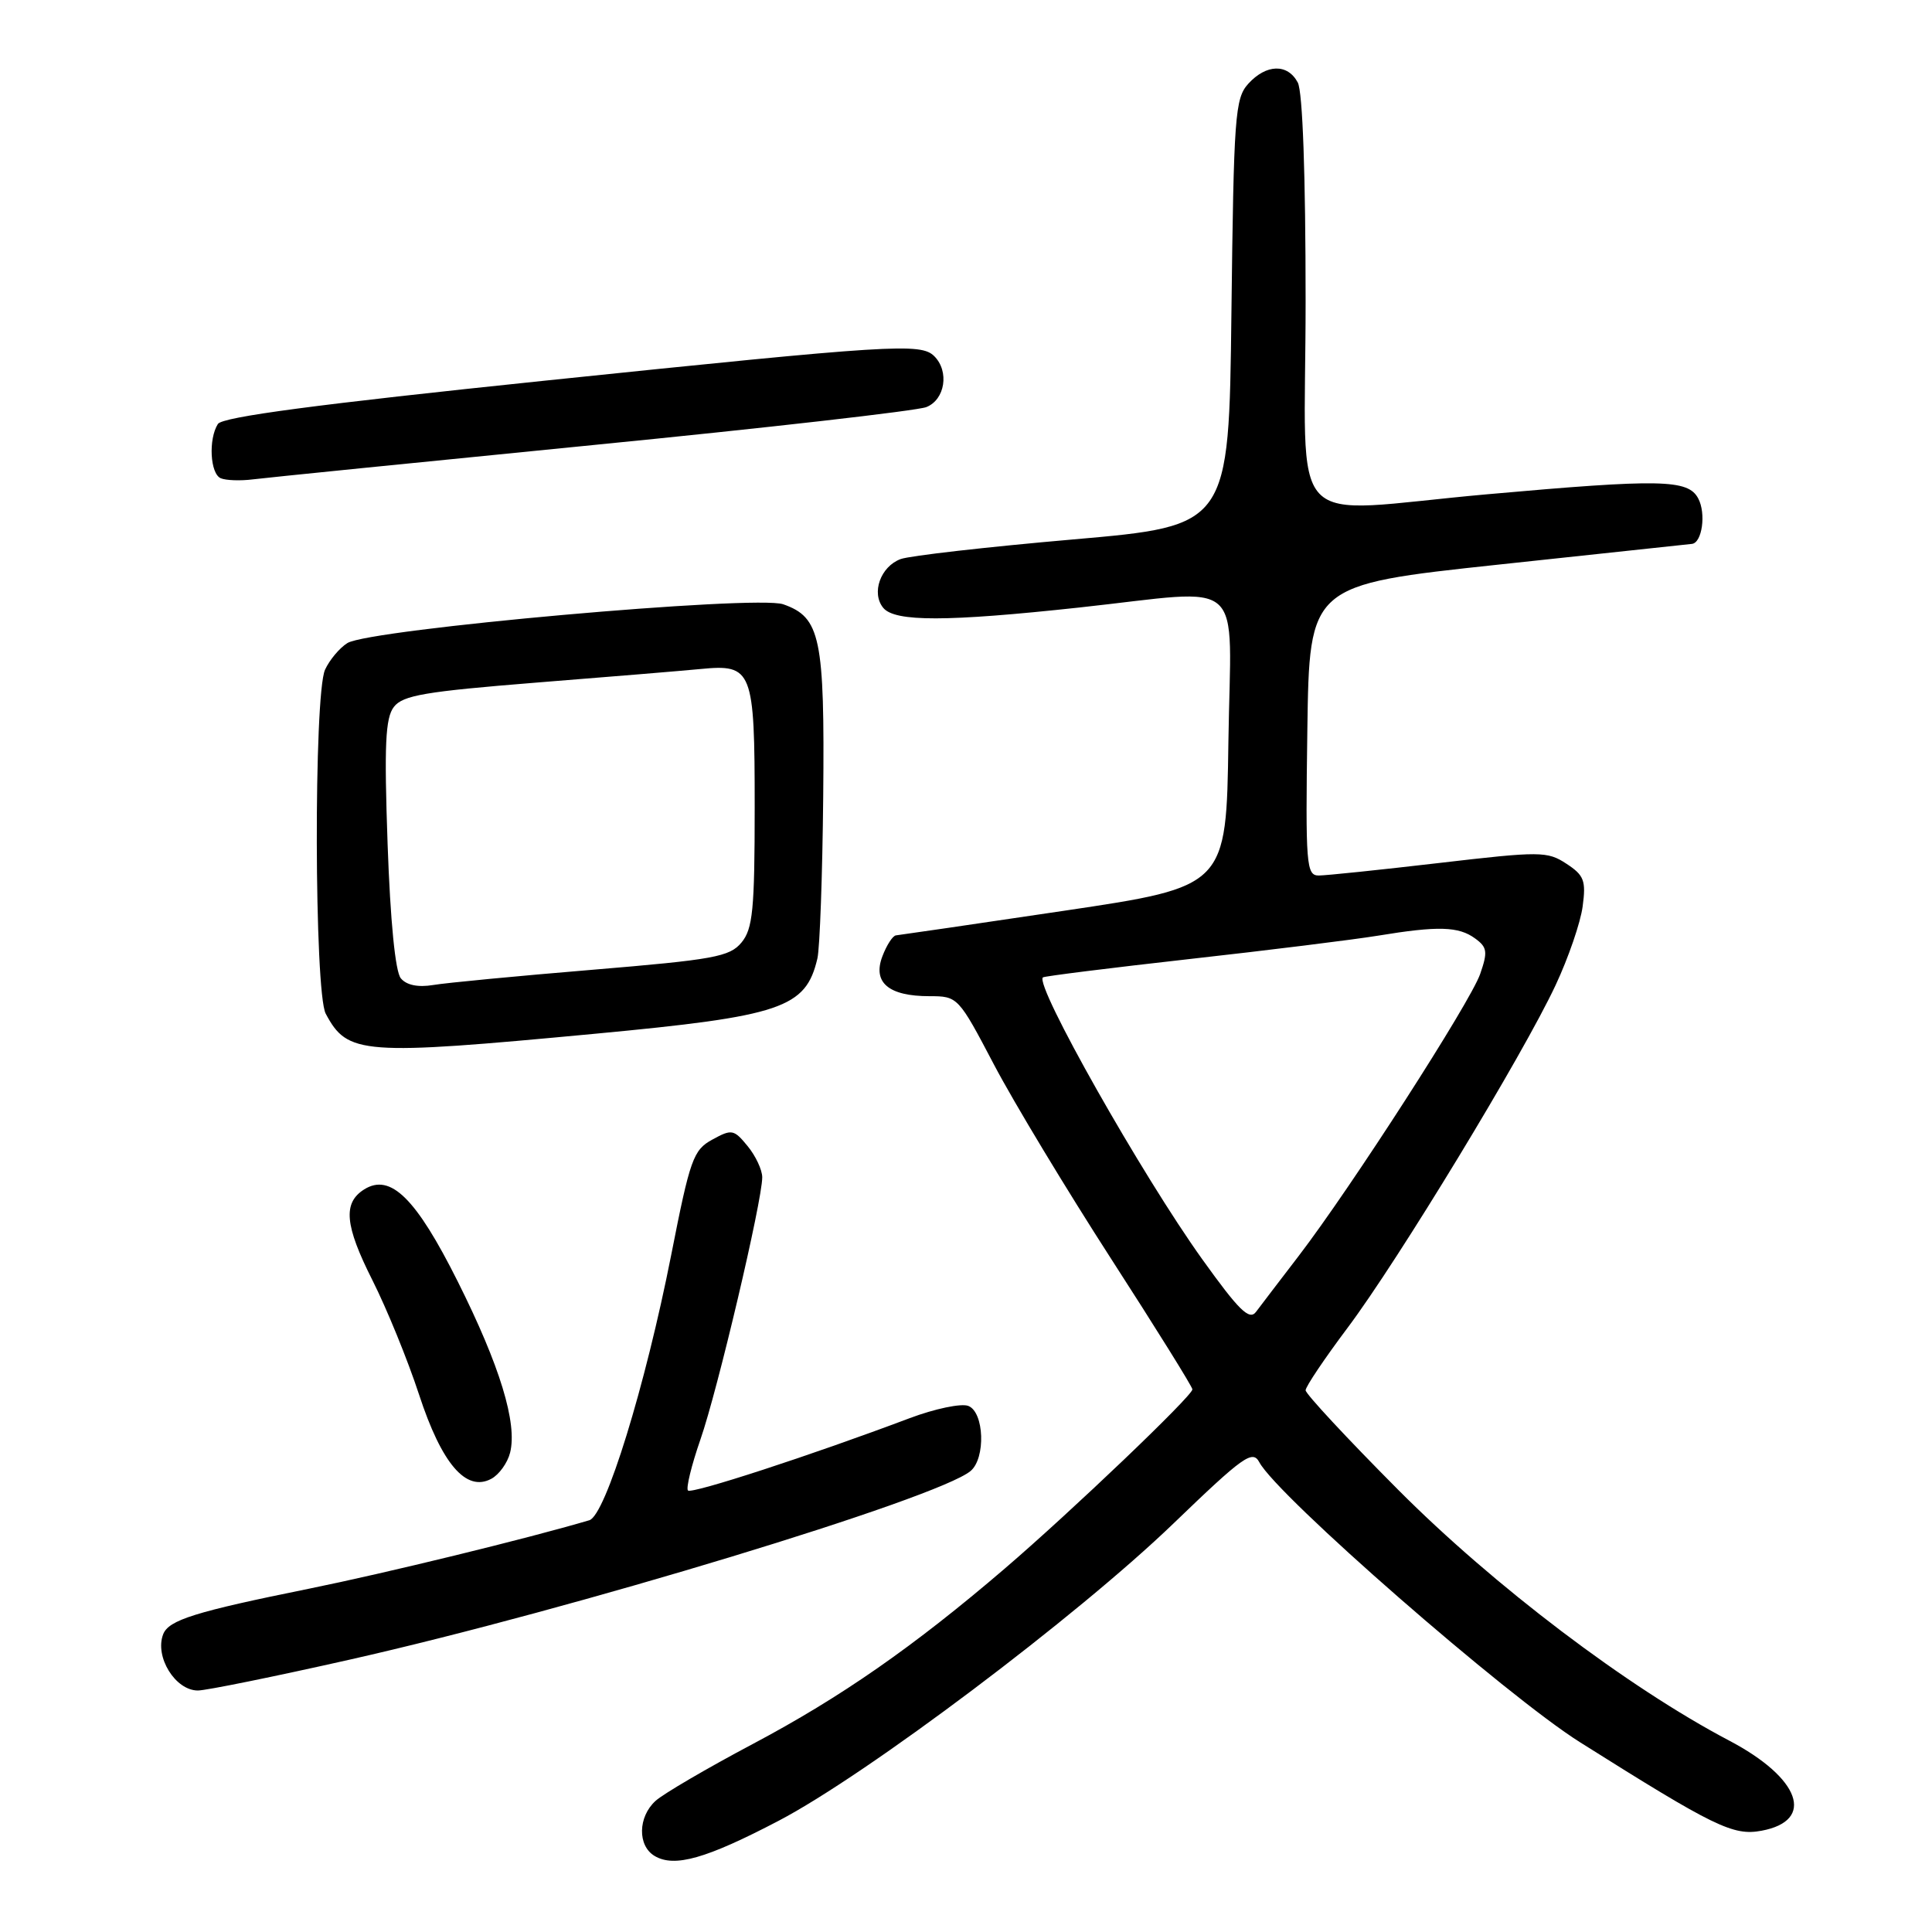 <?xml version="1.0" encoding="UTF-8" standalone="no"?>
<!DOCTYPE svg PUBLIC "-//W3C//DTD SVG 1.1//EN" "http://www.w3.org/Graphics/SVG/1.1/DTD/svg11.dtd" >
<svg xmlns="http://www.w3.org/2000/svg" xmlns:xlink="http://www.w3.org/1999/xlink" version="1.1" viewBox="0 0 256 256">
 <g >
 <path fill="currentColor"
d=" M 103.16 241.27 C 114.83 235.17 142.72 214.17 155.49 201.87 C 164.77 192.93 165.97 192.08 166.87 193.76 C 169.26 198.23 199.60 224.72 209.38 230.87 C 227.18 242.08 229.65 243.29 233.42 242.58 C 240.59 241.24 238.55 235.59 229.11 230.63 C 215.68 223.57 197.91 210.11 185.25 197.39 C 178.51 190.62 173.00 184.69 173.00 184.22 C 173.00 183.74 175.51 180.01 178.57 175.93 C 185.25 167.03 201.83 139.73 206.12 130.55 C 207.81 126.95 209.43 122.24 209.71 120.10 C 210.17 116.69 209.90 115.98 207.56 114.45 C 205.03 112.79 204.14 112.78 190.69 114.35 C 182.89 115.26 175.70 116.01 174.73 116.01 C 173.09 116.00 172.98 114.61 173.23 96.75 C 173.50 77.50 173.50 77.50 198.50 74.82 C 212.25 73.34 223.81 72.10 224.18 72.07 C 225.54 71.94 226.09 68.03 225.02 66.04 C 223.67 63.51 220.07 63.44 197.00 65.50 C 169.83 67.93 173.00 71.31 173.00 39.93 C 173.00 23.19 172.61 12.13 171.96 10.93 C 170.61 8.40 167.79 8.48 165.40 11.10 C 163.64 13.05 163.48 15.34 163.17 41.44 C 162.84 69.68 162.84 69.68 142.17 71.48 C 130.80 72.47 120.53 73.64 119.34 74.08 C 116.67 75.07 115.42 78.59 117.04 80.55 C 118.59 82.41 125.44 82.40 143.00 80.50 C 165.48 78.07 163.09 75.92 162.77 98.24 C 162.50 117.48 162.50 117.48 141.00 120.68 C 129.18 122.44 119.15 123.90 118.73 123.94 C 118.30 123.97 117.49 125.22 116.92 126.72 C 115.60 130.19 117.74 132.00 123.16 132.00 C 126.91 132.00 126.99 132.08 131.72 141.09 C 134.35 146.09 141.34 157.67 147.25 166.83 C 153.16 175.99 158.00 183.76 158.00 184.10 C 158.00 184.96 141.98 200.26 133.13 207.85 C 121.06 218.19 111.45 224.88 99.76 231.08 C 93.69 234.30 87.89 237.69 86.87 238.62 C 84.52 240.75 84.46 244.58 86.75 245.93 C 89.37 247.48 93.56 246.29 103.16 241.27 Z  M 46.34 219.91 C 75.79 213.27 124.21 198.56 128.60 194.92 C 130.63 193.24 130.42 187.10 128.30 186.29 C 127.37 185.93 123.88 186.66 120.55 187.91 C 107.44 192.85 91.66 197.99 91.16 197.50 C 90.88 197.21 91.62 194.17 92.81 190.74 C 95.08 184.25 101.00 159.11 101.00 156.00 C 101.00 155.02 100.13 153.16 99.06 151.86 C 97.24 149.64 96.96 149.59 94.39 151.00 C 91.86 152.38 91.44 153.57 88.94 166.28 C 85.50 183.71 80.23 200.80 78.09 201.44 C 69.84 203.88 51.14 208.44 41.00 210.50 C 25.84 213.57 22.35 214.66 21.62 216.55 C 20.47 219.53 23.23 224.00 26.22 224.00 C 27.30 224.00 36.36 222.16 46.34 219.91 Z  M 67.59 192.49 C 68.57 188.59 66.25 180.99 60.67 169.84 C 55.13 158.76 51.74 155.42 48.26 157.60 C 45.41 159.39 45.68 162.36 49.35 169.64 C 51.25 173.41 54.03 180.22 55.52 184.77 C 58.53 193.97 61.76 197.74 65.10 195.95 C 66.13 195.40 67.25 193.84 67.59 192.49 Z  M 78.82 136.98 C 103.61 134.65 106.77 133.58 108.31 127.00 C 108.63 125.62 108.98 115.95 109.08 105.50 C 109.28 84.49 108.72 81.80 103.78 80.07 C 100.17 78.81 48.98 83.37 46.03 85.21 C 44.99 85.86 43.66 87.45 43.07 88.74 C 41.56 92.07 41.64 131.45 43.16 134.32 C 46.06 139.75 47.89 139.89 78.82 136.98 Z  M 78.50 58.98 C 101.60 56.70 121.51 54.43 122.75 53.94 C 125.23 52.95 125.81 49.21 123.80 47.20 C 122.02 45.42 118.35 45.65 72.10 50.45 C 41.99 53.58 29.47 55.24 28.87 56.18 C 27.60 58.19 27.84 62.76 29.25 63.37 C 29.94 63.66 31.85 63.73 33.50 63.52 C 35.15 63.31 55.40 61.27 78.50 58.98 Z  M 159.32 166.88 C 151.32 155.72 137.07 130.53 138.19 129.51 C 138.36 129.35 147.09 128.26 157.60 127.08 C 168.10 125.91 179.35 124.51 182.60 123.98 C 190.56 122.67 193.28 122.75 195.46 124.35 C 197.07 125.52 197.15 126.12 196.13 129.06 C 194.81 132.83 179.06 157.31 172.06 166.45 C 169.55 169.72 167.01 173.05 166.42 173.84 C 165.54 174.99 164.16 173.63 159.32 166.88 Z  M 53.11 129.63 C 52.38 128.75 51.72 122.07 51.36 111.86 C 50.90 98.71 51.06 95.14 52.19 93.67 C 53.37 92.13 56.34 91.63 71.04 90.45 C 80.64 89.69 90.43 88.88 92.80 88.65 C 99.71 87.98 100.00 88.71 100.00 106.96 C 100.00 120.55 99.75 123.08 98.25 124.89 C 96.69 126.78 94.58 127.16 78.50 128.50 C 68.60 129.32 59.10 130.23 57.39 130.52 C 55.39 130.85 53.86 130.54 53.11 129.63 Z "/>
</g>
</svg>